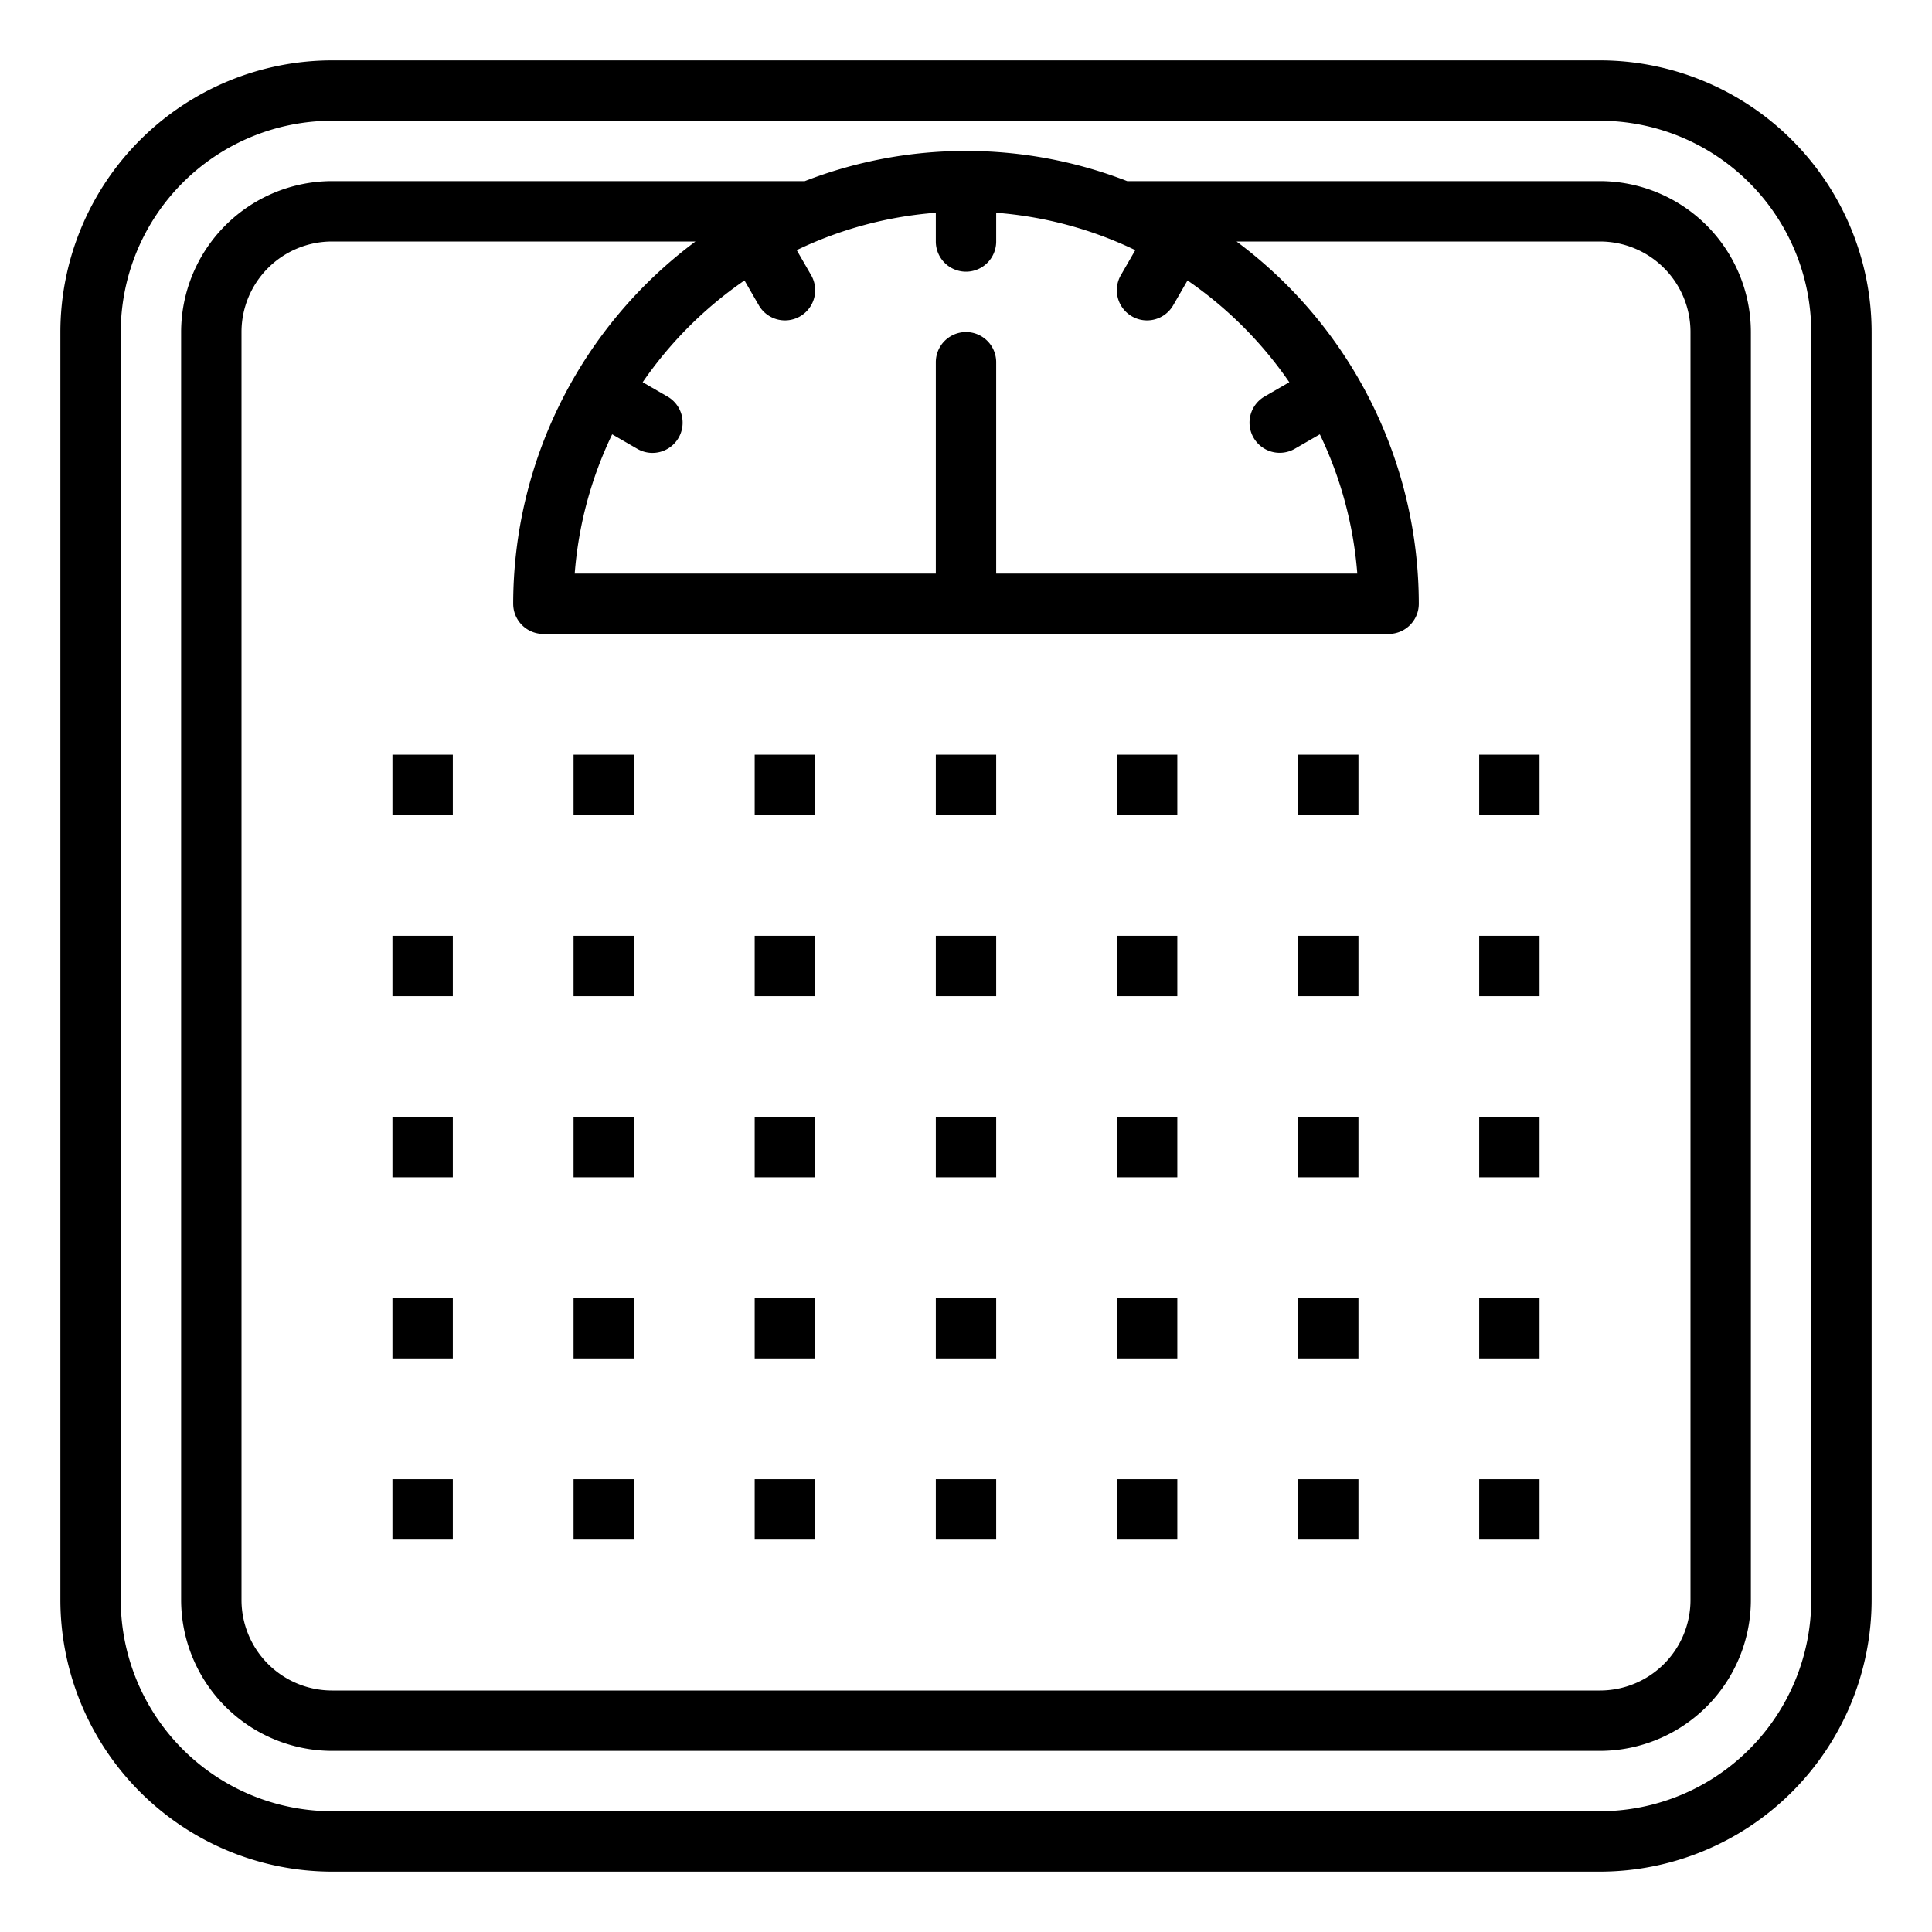 <svg xmlns="http://www.w3.org/2000/svg" viewBox="0 0 64 64" x="0px" y="0px"><g><path d="M53,2H11a9.01,9.01,0,0,0-9,9V53a9.01,9.01,0,0,0,9,9H53a9.01,9.01,0,0,0,9-9V11A9.01,9.01,0,0,0,53,2Zm7,51a7.008,7.008,0,0,1-7,7H11a7.008,7.008,0,0,1-7-7V11a7.008,7.008,0,0,1,7-7H53a7.008,7.008,0,0,1,7,7Z"></path><path d="M53,6H37.341A14.763,14.763,0,0,0,26.659,6H11a5.006,5.006,0,0,0-5,5V53a5.006,5.006,0,0,0,5,5H53a5.006,5.006,0,0,0,5-5V11A5.006,5.006,0,0,0,53,6ZM41.526,14.5a1,1,0,0,0,1.367.366l.828-.478A12.922,12.922,0,0,1,44.962,19H33V12a1,1,0,0,0-2,0v7H19.038a12.922,12.922,0,0,1,1.241-4.612l.828.478a1,1,0,1,0,1-1.732l-.817-.472A13.088,13.088,0,0,1,24.662,9.29l.472.818a1,1,0,1,0,1.732-1l-.474-.822A12.9,12.9,0,0,1,31,7.048V8a1,1,0,0,0,2,0V7.048a12.9,12.9,0,0,1,4.608,1.238l-.474.822a1,1,0,1,0,1.732,1l.472-.818a13.088,13.088,0,0,1,3.372,3.372l-.817.472A1,1,0,0,0,41.526,14.5ZM56,53a3,3,0,0,1-3,3H11a3,3,0,0,1-3-3V11a3,3,0,0,1,3-3H23.038A14.97,14.97,0,0,0,17,20a1,1,0,0,0,1,1H46a1,1,0,0,0,1-1A14.97,14.97,0,0,0,40.962,8H53a3,3,0,0,1,3,3Z"></path><rect x="13" y="25" width="2" height="2"></rect><rect x="19" y="25" width="2" height="2"></rect><rect x="25" y="25" width="2" height="2"></rect><rect x="49" y="25" width="2" height="2"></rect><rect x="43" y="25" width="2" height="2"></rect><rect x="37" y="25" width="2" height="2"></rect><rect x="31" y="25" width="2" height="2"></rect><rect x="13" y="31" width="2" height="2"></rect><rect x="19" y="31" width="2" height="2"></rect><rect x="25" y="31" width="2" height="2"></rect><rect x="49" y="31" width="2" height="2"></rect><rect x="43" y="31" width="2" height="2"></rect><rect x="37" y="31" width="2" height="2"></rect><rect x="31" y="31" width="2" height="2"></rect><rect x="13" y="37" width="2" height="2"></rect><rect x="19" y="37" width="2" height="2"></rect><rect x="25" y="37" width="2" height="2"></rect><rect x="49" y="37" width="2" height="2"></rect><rect x="43" y="37" width="2" height="2"></rect><rect x="37" y="37" width="2" height="2"></rect><rect x="31" y="37" width="2" height="2"></rect><rect x="13" y="43" width="2" height="2"></rect><rect x="19" y="43" width="2" height="2"></rect><rect x="25" y="43" width="2" height="2"></rect><rect x="49" y="43" width="2" height="2"></rect><rect x="43" y="43" width="2" height="2"></rect><rect x="37" y="43" width="2" height="2"></rect><rect x="31" y="43" width="2" height="2"></rect><rect x="13" y="49" width="2" height="2"></rect><rect x="19" y="49" width="2" height="2"></rect><rect x="25" y="49" width="2" height="2"></rect><rect x="49" y="49" width="2" height="2"></rect><rect x="43" y="49" width="2" height="2"></rect><rect x="37" y="49" width="2" height="2"></rect><rect x="31" y="49" width="2" height="2"></rect></g></svg>